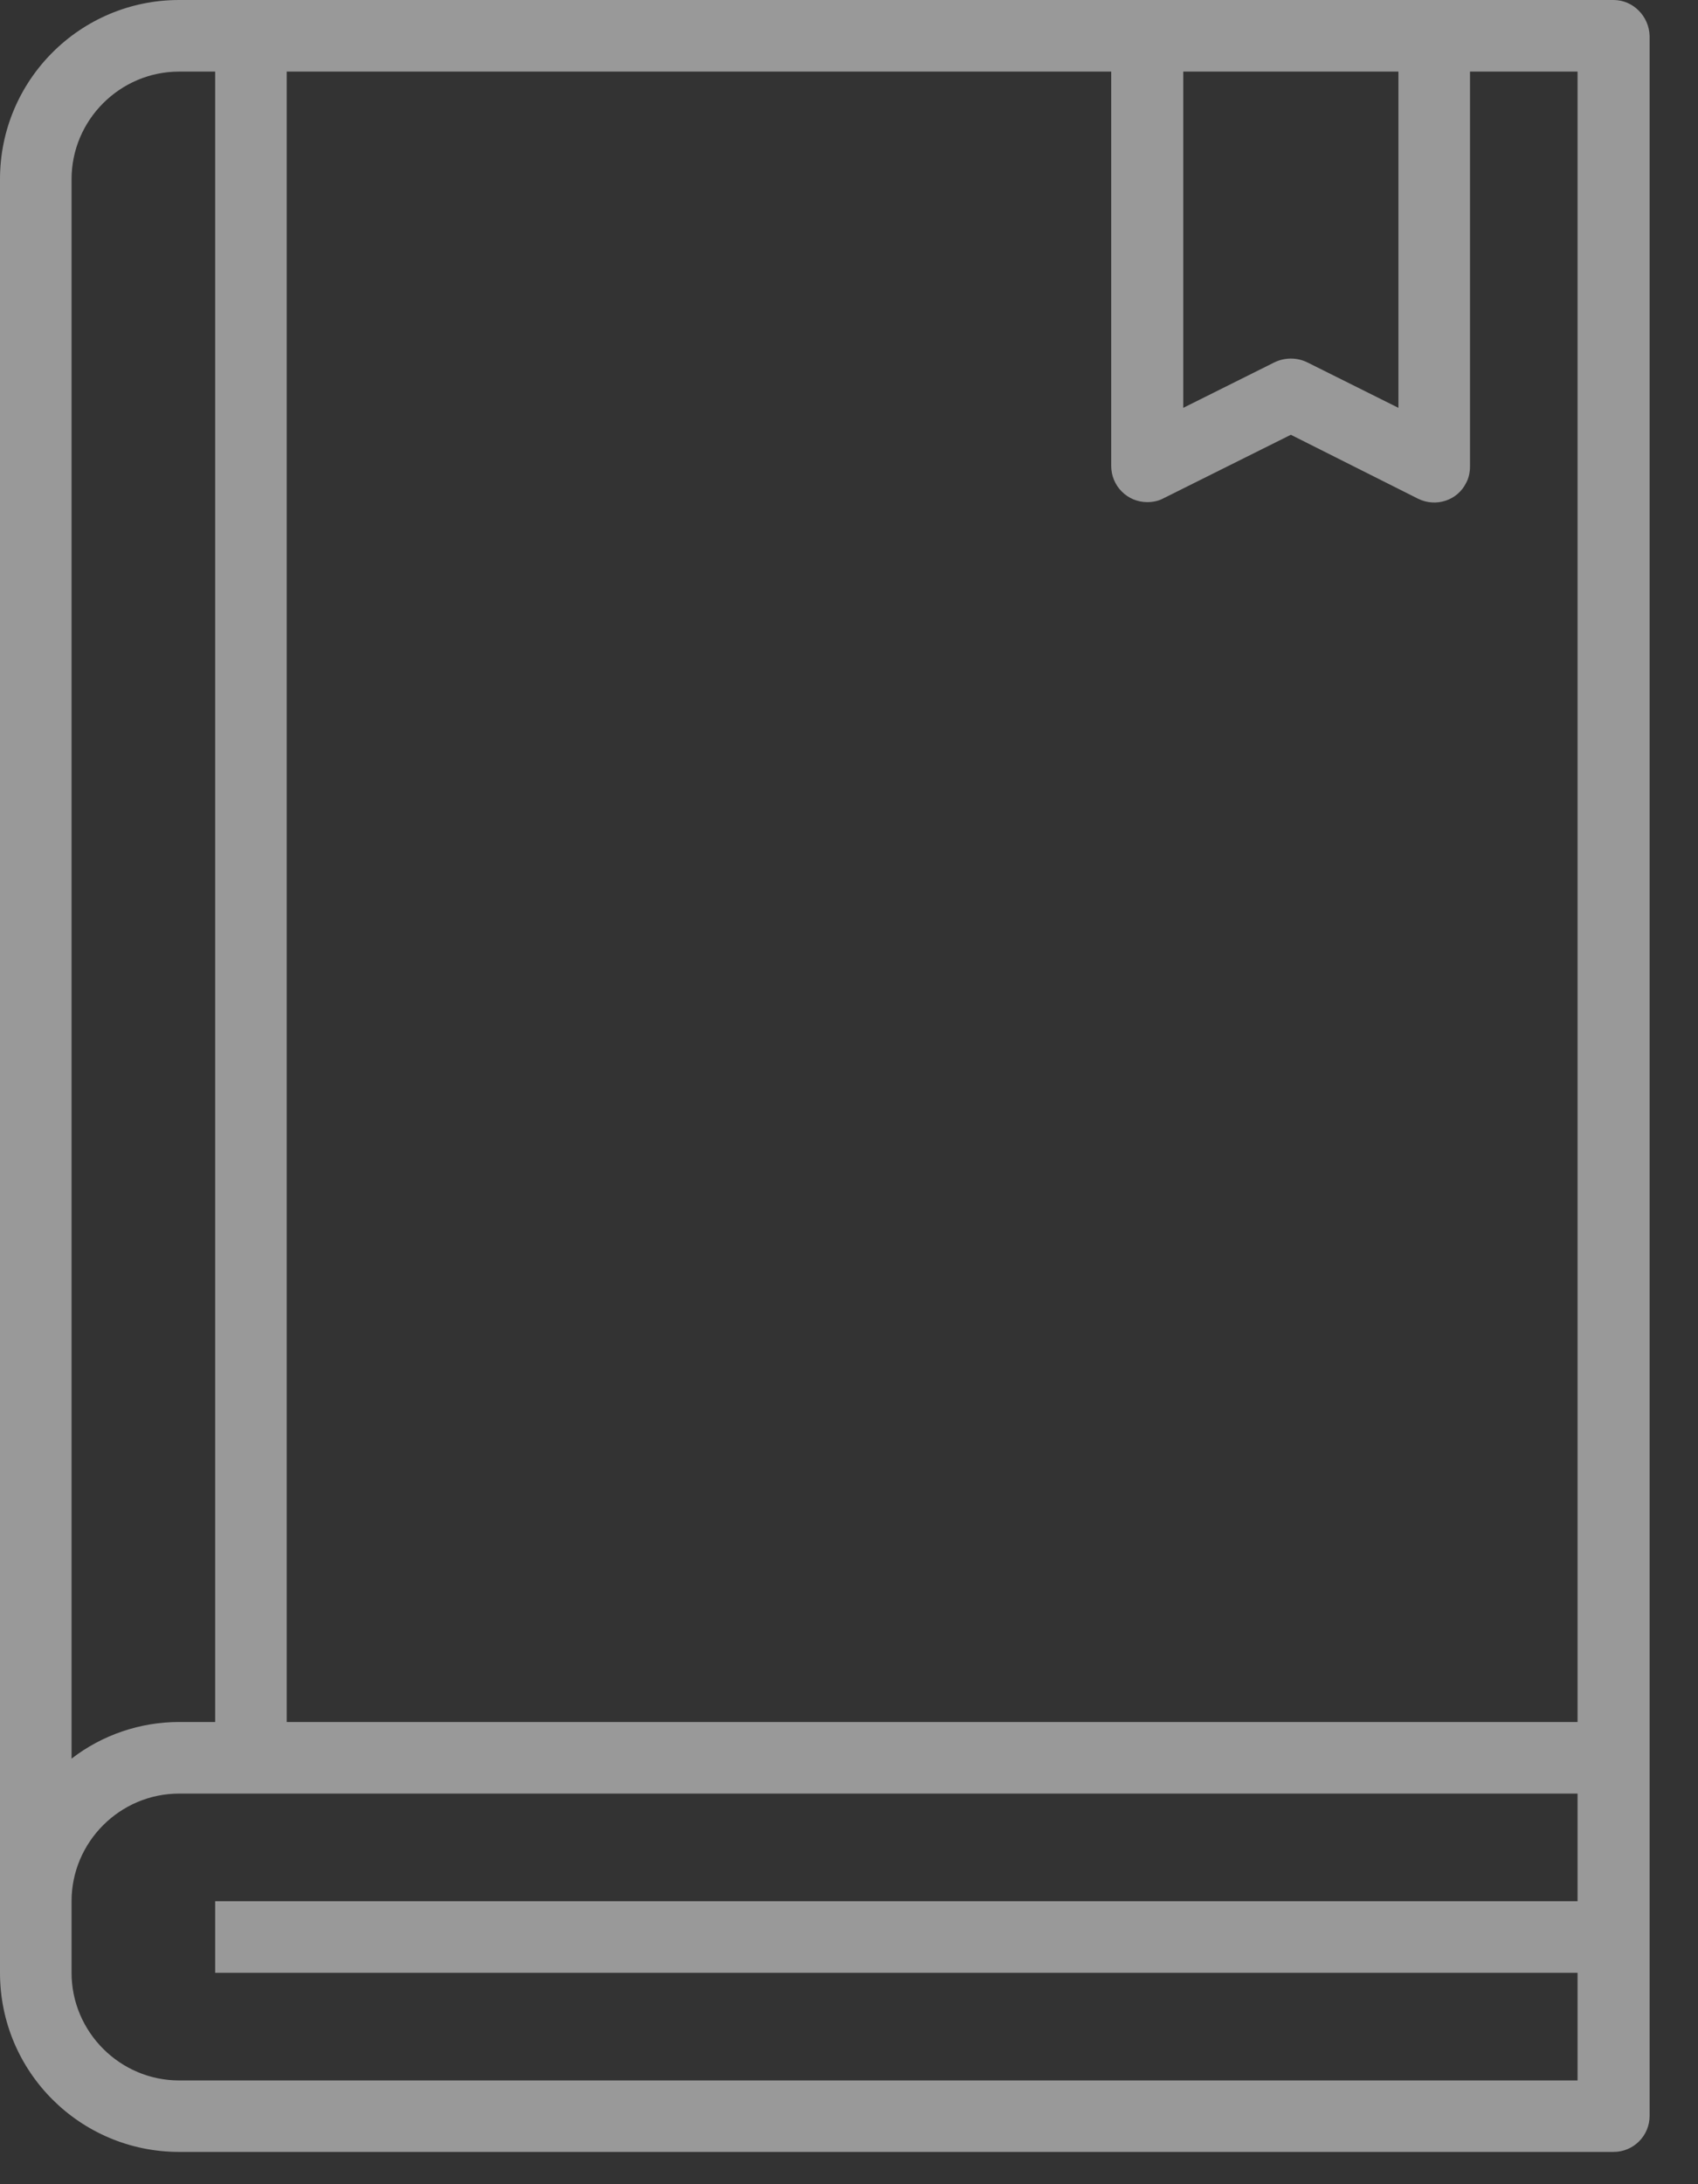 <svg width="14" height="18" viewBox="0 0 14 18" fill="none" xmlns="http://www.w3.org/2000/svg">
<rect x="0" y="0" width="14" height="18" fill="#333333" stroke="none"/>
<path d="M13.304 0H1.477C0.661 0 0 0.661 0 1.477V16.258C0 17.074 0.661 17.734 1.477 17.734H13.304C13.468 17.734 13.601 17.601 13.601 17.437V0.297C13.597 0.133 13.464 0 13.304 0ZM9.756 0.59H11.53V3.361L10.776 2.985C10.692 2.945 10.595 2.945 10.51 2.985L9.756 3.361V0.59ZM0.59 1.477C0.59 0.989 0.989 0.59 1.477 0.59H1.774V14.191H1.477C1.157 14.191 0.843 14.297 0.59 14.493V1.477ZM13.007 15.668H1.774V16.258H13.007V17.145H1.477C0.989 17.145 0.59 16.745 0.59 16.258V15.668C0.59 15.18 0.989 14.781 1.477 14.781H13.007V15.668ZM13.007 14.191H2.364V0.59H9.162V3.84C9.162 4.005 9.295 4.138 9.459 4.138C9.504 4.138 9.552 4.129 9.592 4.107L10.643 3.583L11.694 4.111C11.841 4.182 12.018 4.124 12.089 3.978C12.111 3.938 12.12 3.889 12.12 3.845V0.59H13.007V14.191Z" fill="white" fill-opacity="0.5"/>
</svg>
